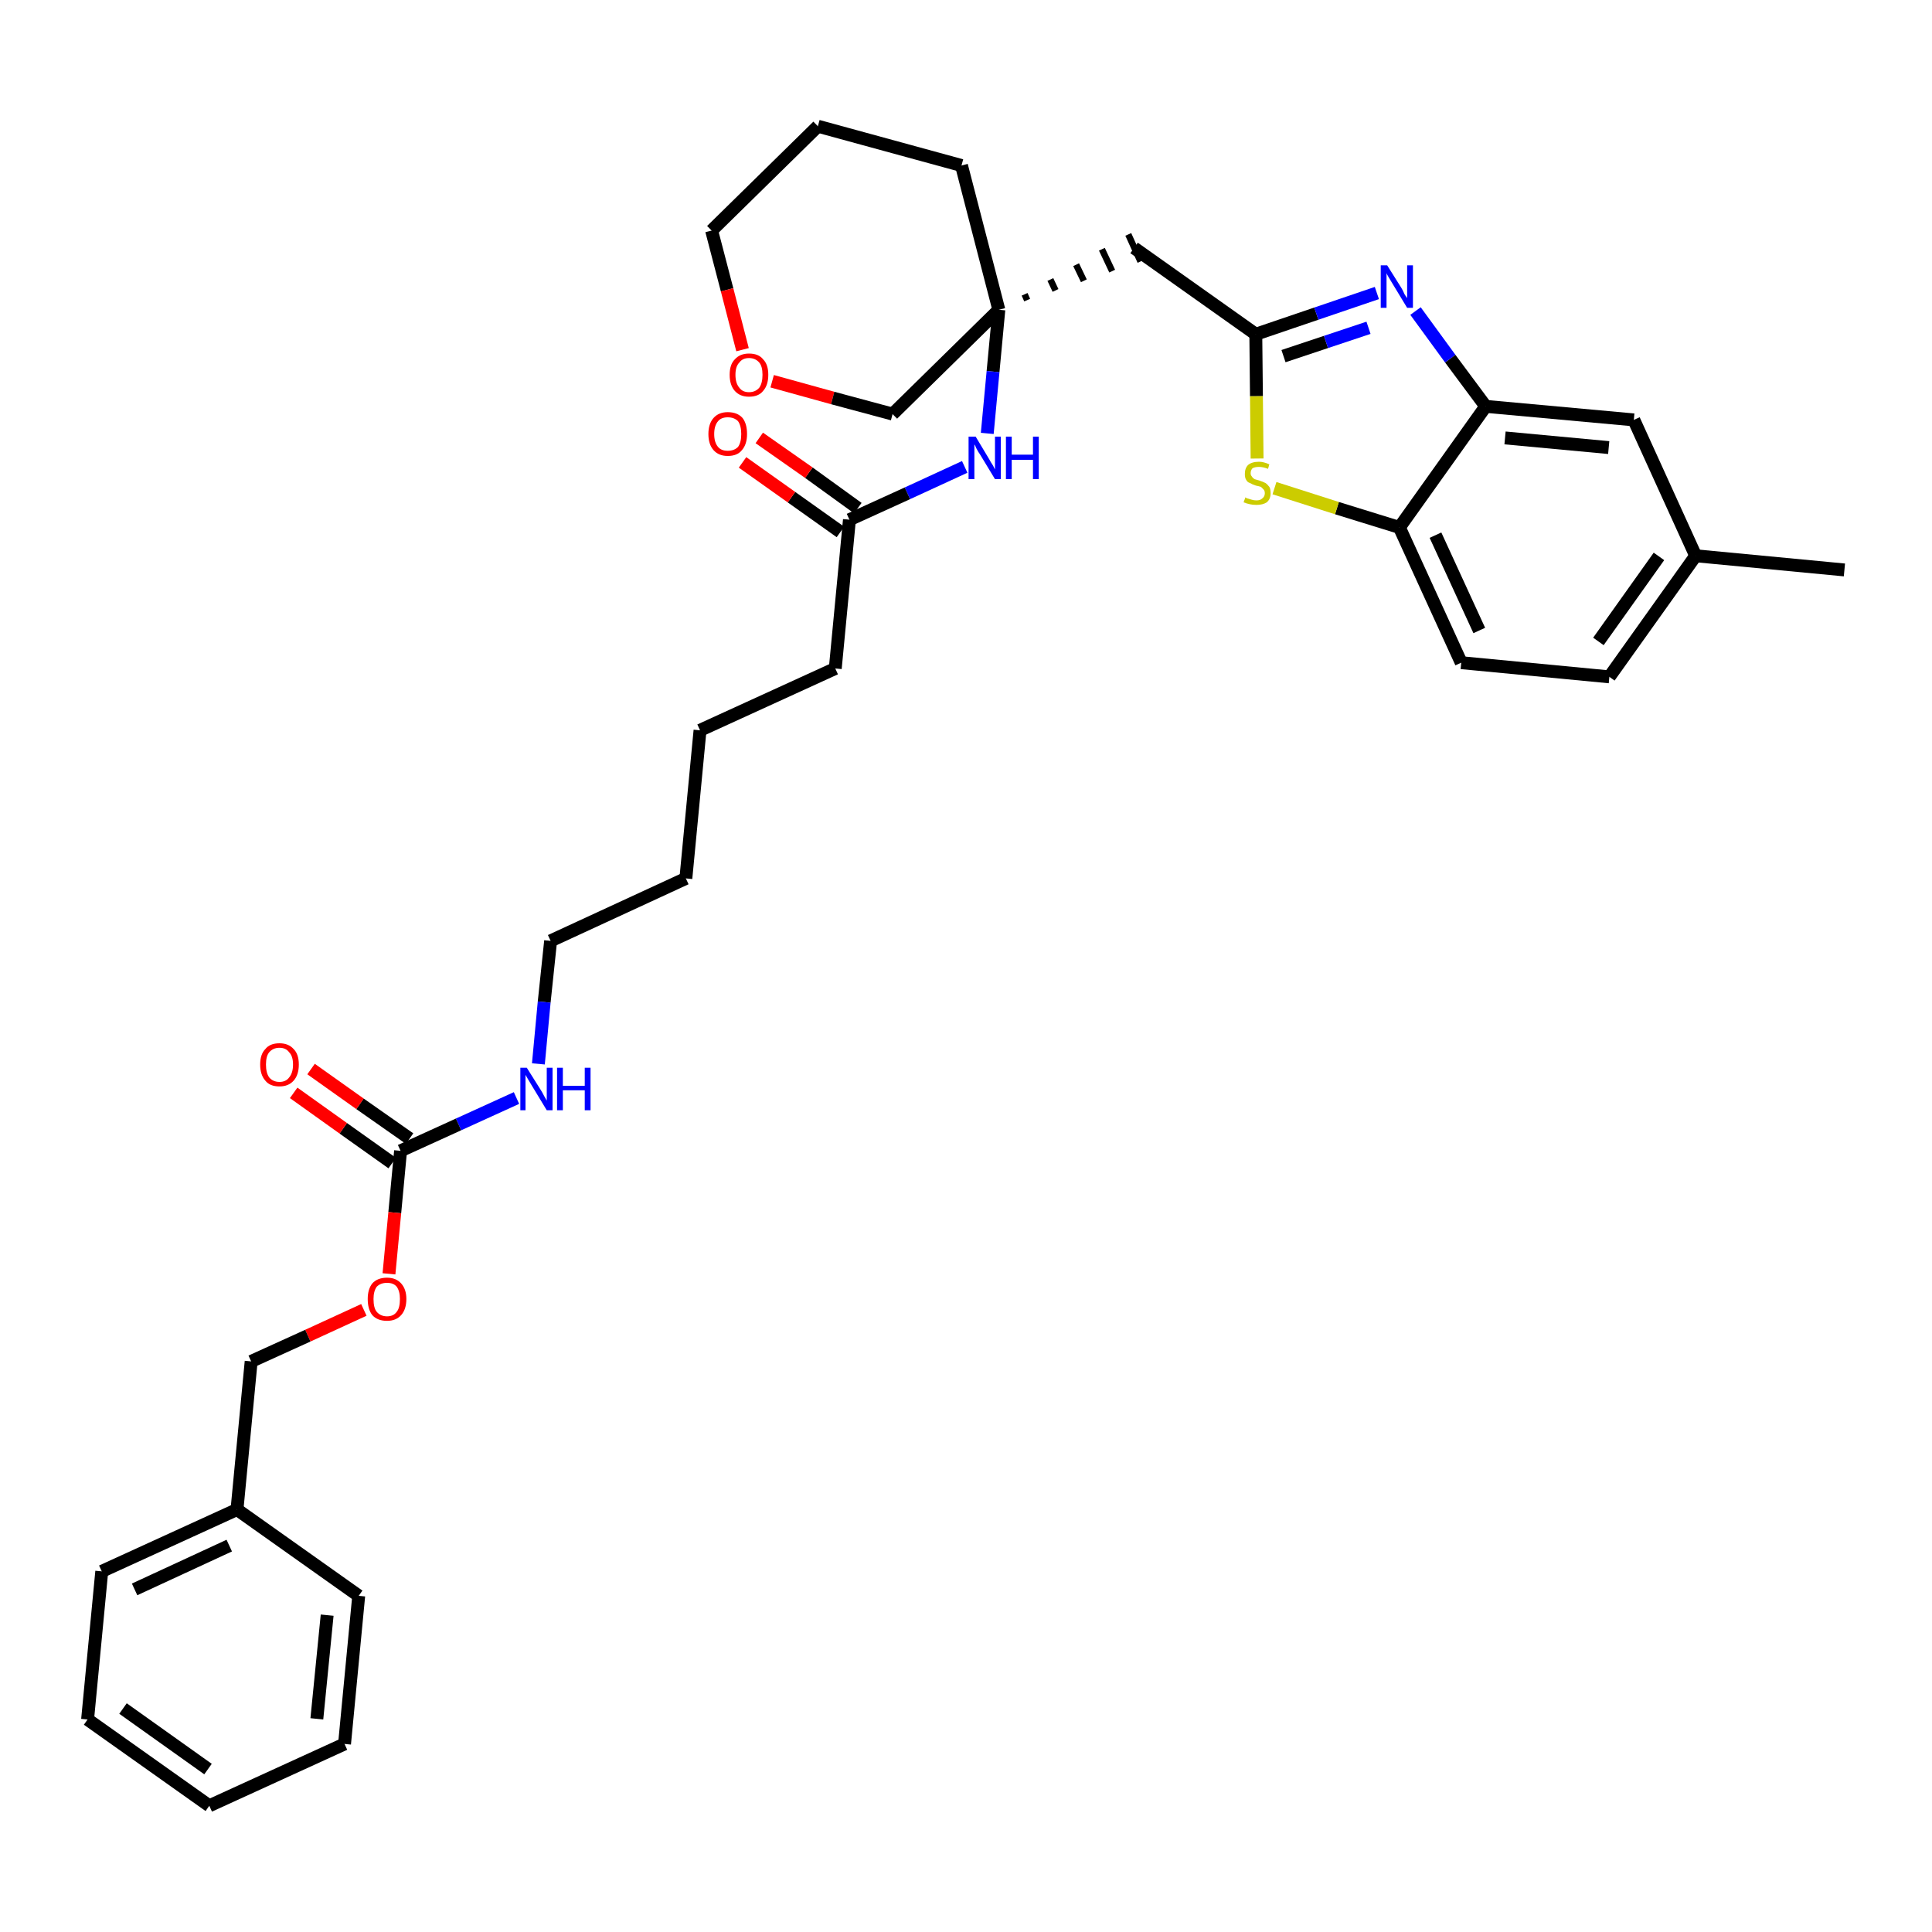 <?xml version='1.0' encoding='iso-8859-1'?>
<svg version='1.1' baseProfile='full'
              xmlns='http://www.w3.org/2000/svg'
                      xmlns:rdkit='http://www.rdkit.org/xml'
                      xmlns:xlink='http://www.w3.org/1999/xlink'
                  xml:space='preserve'
width='300px' height='300px' viewBox='0 0 300 300'>
<!-- END OF HEADER -->
<path class='bond-0 atom-0 atom-1' d='M 286.4,88.5 L 263.3,86.3' style='fill:none;fill-rule:evenodd;stroke:#000000;stroke-width:2.0px;stroke-linecap:butt;stroke-linejoin:miter;stroke-opacity:1' />
<path class='bond-1 atom-1 atom-2' d='M 263.3,86.3 L 249.9,105.1' style='fill:none;fill-rule:evenodd;stroke:#000000;stroke-width:2.0px;stroke-linecap:butt;stroke-linejoin:miter;stroke-opacity:1' />
<path class='bond-1 atom-1 atom-2' d='M 257.6,86.4 L 248.2,99.6' style='fill:none;fill-rule:evenodd;stroke:#000000;stroke-width:2.0px;stroke-linecap:butt;stroke-linejoin:miter;stroke-opacity:1' />
<path class='bond-34 atom-34 atom-1' d='M 253.7,65.2 L 263.3,86.3' style='fill:none;fill-rule:evenodd;stroke:#000000;stroke-width:2.0px;stroke-linecap:butt;stroke-linejoin:miter;stroke-opacity:1' />
<path class='bond-2 atom-2 atom-3' d='M 249.9,105.1 L 226.9,102.9' style='fill:none;fill-rule:evenodd;stroke:#000000;stroke-width:2.0px;stroke-linecap:butt;stroke-linejoin:miter;stroke-opacity:1' />
<path class='bond-3 atom-3 atom-4' d='M 226.9,102.9 L 217.3,81.9' style='fill:none;fill-rule:evenodd;stroke:#000000;stroke-width:2.0px;stroke-linecap:butt;stroke-linejoin:miter;stroke-opacity:1' />
<path class='bond-3 atom-3 atom-4' d='M 229.7,97.9 L 222.9,83.1' style='fill:none;fill-rule:evenodd;stroke:#000000;stroke-width:2.0px;stroke-linecap:butt;stroke-linejoin:miter;stroke-opacity:1' />
<path class='bond-4 atom-4 atom-5' d='M 217.3,81.9 L 207.6,78.9' style='fill:none;fill-rule:evenodd;stroke:#000000;stroke-width:2.0px;stroke-linecap:butt;stroke-linejoin:miter;stroke-opacity:1' />
<path class='bond-4 atom-4 atom-5' d='M 207.6,78.9 L 197.9,75.8' style='fill:none;fill-rule:evenodd;stroke:#CCCC00;stroke-width:2.0px;stroke-linecap:butt;stroke-linejoin:miter;stroke-opacity:1' />
<path class='bond-35 atom-33 atom-4' d='M 230.7,63.1 L 217.3,81.9' style='fill:none;fill-rule:evenodd;stroke:#000000;stroke-width:2.0px;stroke-linecap:butt;stroke-linejoin:miter;stroke-opacity:1' />
<path class='bond-5 atom-5 atom-6' d='M 195.2,71.2 L 195.1,61.5' style='fill:none;fill-rule:evenodd;stroke:#CCCC00;stroke-width:2.0px;stroke-linecap:butt;stroke-linejoin:miter;stroke-opacity:1' />
<path class='bond-5 atom-5 atom-6' d='M 195.1,61.5 L 195.0,51.9' style='fill:none;fill-rule:evenodd;stroke:#000000;stroke-width:2.0px;stroke-linecap:butt;stroke-linejoin:miter;stroke-opacity:1' />
<path class='bond-6 atom-6 atom-7' d='M 195.0,51.9 L 176.1,38.5' style='fill:none;fill-rule:evenodd;stroke:#000000;stroke-width:2.0px;stroke-linecap:butt;stroke-linejoin:miter;stroke-opacity:1' />
<path class='bond-31 atom-6 atom-32' d='M 195.0,51.9 L 204.4,48.7' style='fill:none;fill-rule:evenodd;stroke:#000000;stroke-width:2.0px;stroke-linecap:butt;stroke-linejoin:miter;stroke-opacity:1' />
<path class='bond-31 atom-6 atom-32' d='M 204.4,48.7 L 213.8,45.5' style='fill:none;fill-rule:evenodd;stroke:#0000FF;stroke-width:2.0px;stroke-linecap:butt;stroke-linejoin:miter;stroke-opacity:1' />
<path class='bond-31 atom-6 atom-32' d='M 199.3,55.3 L 205.9,53.1' style='fill:none;fill-rule:evenodd;stroke:#000000;stroke-width:2.0px;stroke-linecap:butt;stroke-linejoin:miter;stroke-opacity:1' />
<path class='bond-31 atom-6 atom-32' d='M 205.9,53.1 L 212.5,50.9' style='fill:none;fill-rule:evenodd;stroke:#0000FF;stroke-width:2.0px;stroke-linecap:butt;stroke-linejoin:miter;stroke-opacity:1' />
<path class='bond-7 atom-8 atom-7' d='M 159.5,46.6 L 159.1,45.7' style='fill:none;fill-rule:evenodd;stroke:#000000;stroke-width:1.0px;stroke-linecap:butt;stroke-linejoin:miter;stroke-opacity:1' />
<path class='bond-7 atom-8 atom-7' d='M 163.9,45.1 L 163.1,43.4' style='fill:none;fill-rule:evenodd;stroke:#000000;stroke-width:1.0px;stroke-linecap:butt;stroke-linejoin:miter;stroke-opacity:1' />
<path class='bond-7 atom-8 atom-7' d='M 168.3,43.6 L 167.1,41.1' style='fill:none;fill-rule:evenodd;stroke:#000000;stroke-width:1.0px;stroke-linecap:butt;stroke-linejoin:miter;stroke-opacity:1' />
<path class='bond-7 atom-8 atom-7' d='M 172.7,42.1 L 171.1,38.7' style='fill:none;fill-rule:evenodd;stroke:#000000;stroke-width:1.0px;stroke-linecap:butt;stroke-linejoin:miter;stroke-opacity:1' />
<path class='bond-7 atom-8 atom-7' d='M 177.1,40.6 L 175.2,36.4' style='fill:none;fill-rule:evenodd;stroke:#000000;stroke-width:1.0px;stroke-linecap:butt;stroke-linejoin:miter;stroke-opacity:1' />
<path class='bond-8 atom-8 atom-9' d='M 155.1,48.1 L 154.2,57.7' style='fill:none;fill-rule:evenodd;stroke:#000000;stroke-width:2.0px;stroke-linecap:butt;stroke-linejoin:miter;stroke-opacity:1' />
<path class='bond-8 atom-8 atom-9' d='M 154.2,57.7 L 153.3,67.3' style='fill:none;fill-rule:evenodd;stroke:#0000FF;stroke-width:2.0px;stroke-linecap:butt;stroke-linejoin:miter;stroke-opacity:1' />
<path class='bond-26 atom-8 atom-27' d='M 155.1,48.1 L 149.3,25.7' style='fill:none;fill-rule:evenodd;stroke:#000000;stroke-width:2.0px;stroke-linecap:butt;stroke-linejoin:miter;stroke-opacity:1' />
<path class='bond-36 atom-31 atom-8' d='M 138.6,64.3 L 155.1,48.1' style='fill:none;fill-rule:evenodd;stroke:#000000;stroke-width:2.0px;stroke-linecap:butt;stroke-linejoin:miter;stroke-opacity:1' />
<path class='bond-9 atom-9 atom-10' d='M 149.8,72.5 L 140.9,76.6' style='fill:none;fill-rule:evenodd;stroke:#0000FF;stroke-width:2.0px;stroke-linecap:butt;stroke-linejoin:miter;stroke-opacity:1' />
<path class='bond-9 atom-9 atom-10' d='M 140.9,76.6 L 131.9,80.7' style='fill:none;fill-rule:evenodd;stroke:#000000;stroke-width:2.0px;stroke-linecap:butt;stroke-linejoin:miter;stroke-opacity:1' />
<path class='bond-10 atom-10 atom-11' d='M 133.2,78.9 L 125.6,73.4' style='fill:none;fill-rule:evenodd;stroke:#000000;stroke-width:2.0px;stroke-linecap:butt;stroke-linejoin:miter;stroke-opacity:1' />
<path class='bond-10 atom-10 atom-11' d='M 125.6,73.4 L 117.9,68.0' style='fill:none;fill-rule:evenodd;stroke:#FF0000;stroke-width:2.0px;stroke-linecap:butt;stroke-linejoin:miter;stroke-opacity:1' />
<path class='bond-10 atom-10 atom-11' d='M 130.5,82.6 L 122.9,77.2' style='fill:none;fill-rule:evenodd;stroke:#000000;stroke-width:2.0px;stroke-linecap:butt;stroke-linejoin:miter;stroke-opacity:1' />
<path class='bond-10 atom-10 atom-11' d='M 122.9,77.2 L 115.3,71.8' style='fill:none;fill-rule:evenodd;stroke:#FF0000;stroke-width:2.0px;stroke-linecap:butt;stroke-linejoin:miter;stroke-opacity:1' />
<path class='bond-11 atom-10 atom-12' d='M 131.9,80.7 L 129.7,103.8' style='fill:none;fill-rule:evenodd;stroke:#000000;stroke-width:2.0px;stroke-linecap:butt;stroke-linejoin:miter;stroke-opacity:1' />
<path class='bond-12 atom-12 atom-13' d='M 129.7,103.8 L 108.7,113.4' style='fill:none;fill-rule:evenodd;stroke:#000000;stroke-width:2.0px;stroke-linecap:butt;stroke-linejoin:miter;stroke-opacity:1' />
<path class='bond-13 atom-13 atom-14' d='M 108.7,113.4 L 106.5,136.4' style='fill:none;fill-rule:evenodd;stroke:#000000;stroke-width:2.0px;stroke-linecap:butt;stroke-linejoin:miter;stroke-opacity:1' />
<path class='bond-14 atom-14 atom-15' d='M 106.5,136.4 L 85.5,146.1' style='fill:none;fill-rule:evenodd;stroke:#000000;stroke-width:2.0px;stroke-linecap:butt;stroke-linejoin:miter;stroke-opacity:1' />
<path class='bond-15 atom-15 atom-16' d='M 85.5,146.1 L 84.5,155.6' style='fill:none;fill-rule:evenodd;stroke:#000000;stroke-width:2.0px;stroke-linecap:butt;stroke-linejoin:miter;stroke-opacity:1' />
<path class='bond-15 atom-15 atom-16' d='M 84.5,155.6 L 83.6,165.2' style='fill:none;fill-rule:evenodd;stroke:#0000FF;stroke-width:2.0px;stroke-linecap:butt;stroke-linejoin:miter;stroke-opacity:1' />
<path class='bond-16 atom-16 atom-17' d='M 80.2,170.5 L 71.2,174.6' style='fill:none;fill-rule:evenodd;stroke:#0000FF;stroke-width:2.0px;stroke-linecap:butt;stroke-linejoin:miter;stroke-opacity:1' />
<path class='bond-16 atom-16 atom-17' d='M 71.2,174.6 L 62.2,178.7' style='fill:none;fill-rule:evenodd;stroke:#000000;stroke-width:2.0px;stroke-linecap:butt;stroke-linejoin:miter;stroke-opacity:1' />
<path class='bond-17 atom-17 atom-18' d='M 63.6,176.8 L 55.9,171.4' style='fill:none;fill-rule:evenodd;stroke:#000000;stroke-width:2.0px;stroke-linecap:butt;stroke-linejoin:miter;stroke-opacity:1' />
<path class='bond-17 atom-17 atom-18' d='M 55.9,171.4 L 48.3,166.0' style='fill:none;fill-rule:evenodd;stroke:#FF0000;stroke-width:2.0px;stroke-linecap:butt;stroke-linejoin:miter;stroke-opacity:1' />
<path class='bond-17 atom-17 atom-18' d='M 60.9,180.6 L 53.3,175.2' style='fill:none;fill-rule:evenodd;stroke:#000000;stroke-width:2.0px;stroke-linecap:butt;stroke-linejoin:miter;stroke-opacity:1' />
<path class='bond-17 atom-17 atom-18' d='M 53.3,175.2 L 45.6,169.7' style='fill:none;fill-rule:evenodd;stroke:#FF0000;stroke-width:2.0px;stroke-linecap:butt;stroke-linejoin:miter;stroke-opacity:1' />
<path class='bond-18 atom-17 atom-19' d='M 62.2,178.7 L 61.3,188.3' style='fill:none;fill-rule:evenodd;stroke:#000000;stroke-width:2.0px;stroke-linecap:butt;stroke-linejoin:miter;stroke-opacity:1' />
<path class='bond-18 atom-17 atom-19' d='M 61.3,188.3 L 60.4,197.8' style='fill:none;fill-rule:evenodd;stroke:#FF0000;stroke-width:2.0px;stroke-linecap:butt;stroke-linejoin:miter;stroke-opacity:1' />
<path class='bond-19 atom-19 atom-20' d='M 56.5,203.4 L 47.8,207.4' style='fill:none;fill-rule:evenodd;stroke:#FF0000;stroke-width:2.0px;stroke-linecap:butt;stroke-linejoin:miter;stroke-opacity:1' />
<path class='bond-19 atom-19 atom-20' d='M 47.8,207.4 L 39.0,211.4' style='fill:none;fill-rule:evenodd;stroke:#000000;stroke-width:2.0px;stroke-linecap:butt;stroke-linejoin:miter;stroke-opacity:1' />
<path class='bond-20 atom-20 atom-21' d='M 39.0,211.4 L 36.8,234.4' style='fill:none;fill-rule:evenodd;stroke:#000000;stroke-width:2.0px;stroke-linecap:butt;stroke-linejoin:miter;stroke-opacity:1' />
<path class='bond-21 atom-21 atom-22' d='M 36.8,234.4 L 15.8,244.0' style='fill:none;fill-rule:evenodd;stroke:#000000;stroke-width:2.0px;stroke-linecap:butt;stroke-linejoin:miter;stroke-opacity:1' />
<path class='bond-21 atom-21 atom-22' d='M 35.6,240.0 L 20.9,246.8' style='fill:none;fill-rule:evenodd;stroke:#000000;stroke-width:2.0px;stroke-linecap:butt;stroke-linejoin:miter;stroke-opacity:1' />
<path class='bond-37 atom-26 atom-21' d='M 55.7,247.8 L 36.8,234.4' style='fill:none;fill-rule:evenodd;stroke:#000000;stroke-width:2.0px;stroke-linecap:butt;stroke-linejoin:miter;stroke-opacity:1' />
<path class='bond-22 atom-22 atom-23' d='M 15.8,244.0 L 13.6,267.0' style='fill:none;fill-rule:evenodd;stroke:#000000;stroke-width:2.0px;stroke-linecap:butt;stroke-linejoin:miter;stroke-opacity:1' />
<path class='bond-23 atom-23 atom-24' d='M 13.6,267.0 L 32.5,280.4' style='fill:none;fill-rule:evenodd;stroke:#000000;stroke-width:2.0px;stroke-linecap:butt;stroke-linejoin:miter;stroke-opacity:1' />
<path class='bond-23 atom-23 atom-24' d='M 19.1,265.3 L 32.3,274.7' style='fill:none;fill-rule:evenodd;stroke:#000000;stroke-width:2.0px;stroke-linecap:butt;stroke-linejoin:miter;stroke-opacity:1' />
<path class='bond-24 atom-24 atom-25' d='M 32.5,280.4 L 53.5,270.8' style='fill:none;fill-rule:evenodd;stroke:#000000;stroke-width:2.0px;stroke-linecap:butt;stroke-linejoin:miter;stroke-opacity:1' />
<path class='bond-25 atom-25 atom-26' d='M 53.5,270.8 L 55.7,247.8' style='fill:none;fill-rule:evenodd;stroke:#000000;stroke-width:2.0px;stroke-linecap:butt;stroke-linejoin:miter;stroke-opacity:1' />
<path class='bond-25 atom-25 atom-26' d='M 49.2,266.9 L 50.8,250.8' style='fill:none;fill-rule:evenodd;stroke:#000000;stroke-width:2.0px;stroke-linecap:butt;stroke-linejoin:miter;stroke-opacity:1' />
<path class='bond-27 atom-27 atom-28' d='M 149.3,25.7 L 127.0,19.6' style='fill:none;fill-rule:evenodd;stroke:#000000;stroke-width:2.0px;stroke-linecap:butt;stroke-linejoin:miter;stroke-opacity:1' />
<path class='bond-28 atom-28 atom-29' d='M 127.0,19.6 L 110.5,35.8' style='fill:none;fill-rule:evenodd;stroke:#000000;stroke-width:2.0px;stroke-linecap:butt;stroke-linejoin:miter;stroke-opacity:1' />
<path class='bond-29 atom-29 atom-30' d='M 110.5,35.8 L 112.9,45.0' style='fill:none;fill-rule:evenodd;stroke:#000000;stroke-width:2.0px;stroke-linecap:butt;stroke-linejoin:miter;stroke-opacity:1' />
<path class='bond-29 atom-29 atom-30' d='M 112.9,45.0 L 115.3,54.3' style='fill:none;fill-rule:evenodd;stroke:#FF0000;stroke-width:2.0px;stroke-linecap:butt;stroke-linejoin:miter;stroke-opacity:1' />
<path class='bond-30 atom-30 atom-31' d='M 119.9,59.2 L 129.3,61.8' style='fill:none;fill-rule:evenodd;stroke:#FF0000;stroke-width:2.0px;stroke-linecap:butt;stroke-linejoin:miter;stroke-opacity:1' />
<path class='bond-30 atom-30 atom-31' d='M 129.3,61.8 L 138.6,64.3' style='fill:none;fill-rule:evenodd;stroke:#000000;stroke-width:2.0px;stroke-linecap:butt;stroke-linejoin:miter;stroke-opacity:1' />
<path class='bond-32 atom-32 atom-33' d='M 219.8,48.3 L 225.2,55.7' style='fill:none;fill-rule:evenodd;stroke:#0000FF;stroke-width:2.0px;stroke-linecap:butt;stroke-linejoin:miter;stroke-opacity:1' />
<path class='bond-32 atom-32 atom-33' d='M 225.2,55.7 L 230.7,63.1' style='fill:none;fill-rule:evenodd;stroke:#000000;stroke-width:2.0px;stroke-linecap:butt;stroke-linejoin:miter;stroke-opacity:1' />
<path class='bond-33 atom-33 atom-34' d='M 230.7,63.1 L 253.7,65.2' style='fill:none;fill-rule:evenodd;stroke:#000000;stroke-width:2.0px;stroke-linecap:butt;stroke-linejoin:miter;stroke-opacity:1' />
<path class='bond-33 atom-33 atom-34' d='M 233.7,68.0 L 249.8,69.5' style='fill:none;fill-rule:evenodd;stroke:#000000;stroke-width:2.0px;stroke-linecap:butt;stroke-linejoin:miter;stroke-opacity:1' />
<path  class='atom-5' d='M 193.4 77.2
Q 193.4 77.3, 193.7 77.4
Q 194.0 77.5, 194.4 77.6
Q 194.7 77.7, 195.1 77.7
Q 195.7 77.7, 196.0 77.4
Q 196.4 77.1, 196.4 76.6
Q 196.4 76.2, 196.2 76.0
Q 196.0 75.8, 195.8 75.6
Q 195.5 75.5, 195.0 75.4
Q 194.4 75.2, 194.1 75.0
Q 193.7 74.9, 193.5 74.5
Q 193.3 74.2, 193.3 73.6
Q 193.3 72.7, 193.8 72.2
Q 194.4 71.7, 195.5 71.7
Q 196.2 71.7, 197.1 72.1
L 196.9 72.8
Q 196.1 72.5, 195.5 72.5
Q 194.9 72.5, 194.5 72.7
Q 194.2 73.0, 194.2 73.5
Q 194.2 73.8, 194.4 74.0
Q 194.5 74.2, 194.8 74.4
Q 195.1 74.5, 195.5 74.6
Q 196.1 74.8, 196.5 75.0
Q 196.8 75.2, 197.1 75.6
Q 197.3 75.9, 197.3 76.6
Q 197.3 77.5, 196.7 78.0
Q 196.1 78.4, 195.1 78.4
Q 194.5 78.4, 194.1 78.3
Q 193.6 78.2, 193.1 78.0
L 193.4 77.2
' fill='#CCCC00'/>
<path  class='atom-9' d='M 151.5 67.8
L 153.6 71.3
Q 153.8 71.7, 154.2 72.3
Q 154.5 72.9, 154.5 72.9
L 154.5 67.8
L 155.4 67.8
L 155.4 74.4
L 154.5 74.4
L 152.2 70.6
Q 151.9 70.2, 151.6 69.6
Q 151.4 69.1, 151.3 69.0
L 151.3 74.4
L 150.4 74.4
L 150.4 67.8
L 151.5 67.8
' fill='#0000FF'/>
<path  class='atom-9' d='M 156.2 67.8
L 157.1 67.8
L 157.1 70.6
L 160.4 70.6
L 160.4 67.8
L 161.3 67.8
L 161.3 74.4
L 160.4 74.4
L 160.4 71.4
L 157.1 71.4
L 157.1 74.4
L 156.2 74.4
L 156.2 67.8
' fill='#0000FF'/>
<path  class='atom-11' d='M 110.0 67.4
Q 110.0 65.8, 110.8 64.9
Q 111.6 64.0, 113.0 64.0
Q 114.5 64.0, 115.3 64.9
Q 116.0 65.8, 116.0 67.4
Q 116.0 69.0, 115.2 69.9
Q 114.5 70.8, 113.0 70.8
Q 111.6 70.8, 110.8 69.9
Q 110.0 69.0, 110.0 67.4
M 113.0 70.0
Q 114.0 70.0, 114.6 69.4
Q 115.1 68.7, 115.1 67.4
Q 115.1 66.1, 114.6 65.4
Q 114.0 64.8, 113.0 64.8
Q 112.0 64.8, 111.5 65.4
Q 110.9 66.1, 110.9 67.4
Q 110.9 68.7, 111.5 69.4
Q 112.0 70.0, 113.0 70.0
' fill='#FF0000'/>
<path  class='atom-16' d='M 81.8 165.8
L 84.0 169.3
Q 84.2 169.6, 84.5 170.2
Q 84.9 170.9, 84.9 170.9
L 84.9 165.8
L 85.8 165.8
L 85.8 172.4
L 84.9 172.4
L 82.6 168.6
Q 82.3 168.1, 82.0 167.6
Q 81.7 167.1, 81.6 166.9
L 81.6 172.4
L 80.8 172.4
L 80.8 165.8
L 81.8 165.8
' fill='#0000FF'/>
<path  class='atom-16' d='M 86.5 165.8
L 87.4 165.8
L 87.4 168.6
L 90.8 168.6
L 90.8 165.8
L 91.7 165.8
L 91.7 172.4
L 90.8 172.4
L 90.8 169.3
L 87.4 169.3
L 87.4 172.4
L 86.5 172.4
L 86.5 165.8
' fill='#0000FF'/>
<path  class='atom-18' d='M 40.4 165.3
Q 40.4 163.7, 41.2 162.9
Q 41.9 162.0, 43.4 162.0
Q 44.8 162.0, 45.6 162.9
Q 46.4 163.7, 46.4 165.3
Q 46.4 166.9, 45.6 167.8
Q 44.8 168.7, 43.4 168.7
Q 41.9 168.7, 41.2 167.8
Q 40.4 166.9, 40.4 165.3
M 43.4 168.0
Q 44.4 168.0, 44.9 167.3
Q 45.5 166.6, 45.5 165.3
Q 45.5 164.0, 44.9 163.4
Q 44.4 162.7, 43.4 162.7
Q 42.4 162.7, 41.8 163.4
Q 41.3 164.0, 41.3 165.3
Q 41.3 166.6, 41.8 167.3
Q 42.4 168.0, 43.4 168.0
' fill='#FF0000'/>
<path  class='atom-19' d='M 57.1 201.7
Q 57.1 200.2, 57.8 199.3
Q 58.6 198.4, 60.1 198.4
Q 61.5 198.4, 62.3 199.3
Q 63.1 200.2, 63.1 201.7
Q 63.1 203.3, 62.3 204.2
Q 61.5 205.1, 60.1 205.1
Q 58.6 205.1, 57.8 204.2
Q 57.1 203.3, 57.1 201.7
M 60.1 204.4
Q 61.1 204.4, 61.6 203.7
Q 62.1 203.1, 62.1 201.7
Q 62.1 200.5, 61.6 199.8
Q 61.1 199.2, 60.1 199.2
Q 59.1 199.2, 58.5 199.8
Q 58.0 200.5, 58.0 201.7
Q 58.0 203.1, 58.5 203.7
Q 59.1 204.4, 60.1 204.4
' fill='#FF0000'/>
<path  class='atom-30' d='M 113.3 58.2
Q 113.3 56.6, 114.1 55.8
Q 114.9 54.9, 116.3 54.9
Q 117.8 54.9, 118.5 55.8
Q 119.3 56.6, 119.3 58.2
Q 119.3 59.8, 118.5 60.7
Q 117.8 61.6, 116.3 61.6
Q 114.9 61.6, 114.1 60.7
Q 113.3 59.8, 113.3 58.2
M 116.3 60.9
Q 117.3 60.9, 117.9 60.2
Q 118.4 59.5, 118.4 58.2
Q 118.4 56.9, 117.9 56.3
Q 117.3 55.6, 116.3 55.6
Q 115.3 55.6, 114.8 56.3
Q 114.2 56.9, 114.2 58.2
Q 114.2 59.5, 114.8 60.2
Q 115.3 60.9, 116.3 60.9
' fill='#FF0000'/>
<path  class='atom-32' d='M 215.4 41.2
L 217.6 44.7
Q 217.8 45.0, 218.1 45.7
Q 218.5 46.3, 218.5 46.3
L 218.5 41.2
L 219.4 41.2
L 219.4 47.8
L 218.5 47.8
L 216.2 44.0
Q 215.9 43.5, 215.6 43.0
Q 215.3 42.5, 215.3 42.4
L 215.3 47.8
L 214.4 47.8
L 214.4 41.2
L 215.4 41.2
' fill='#0000FF'/>
</svg>
